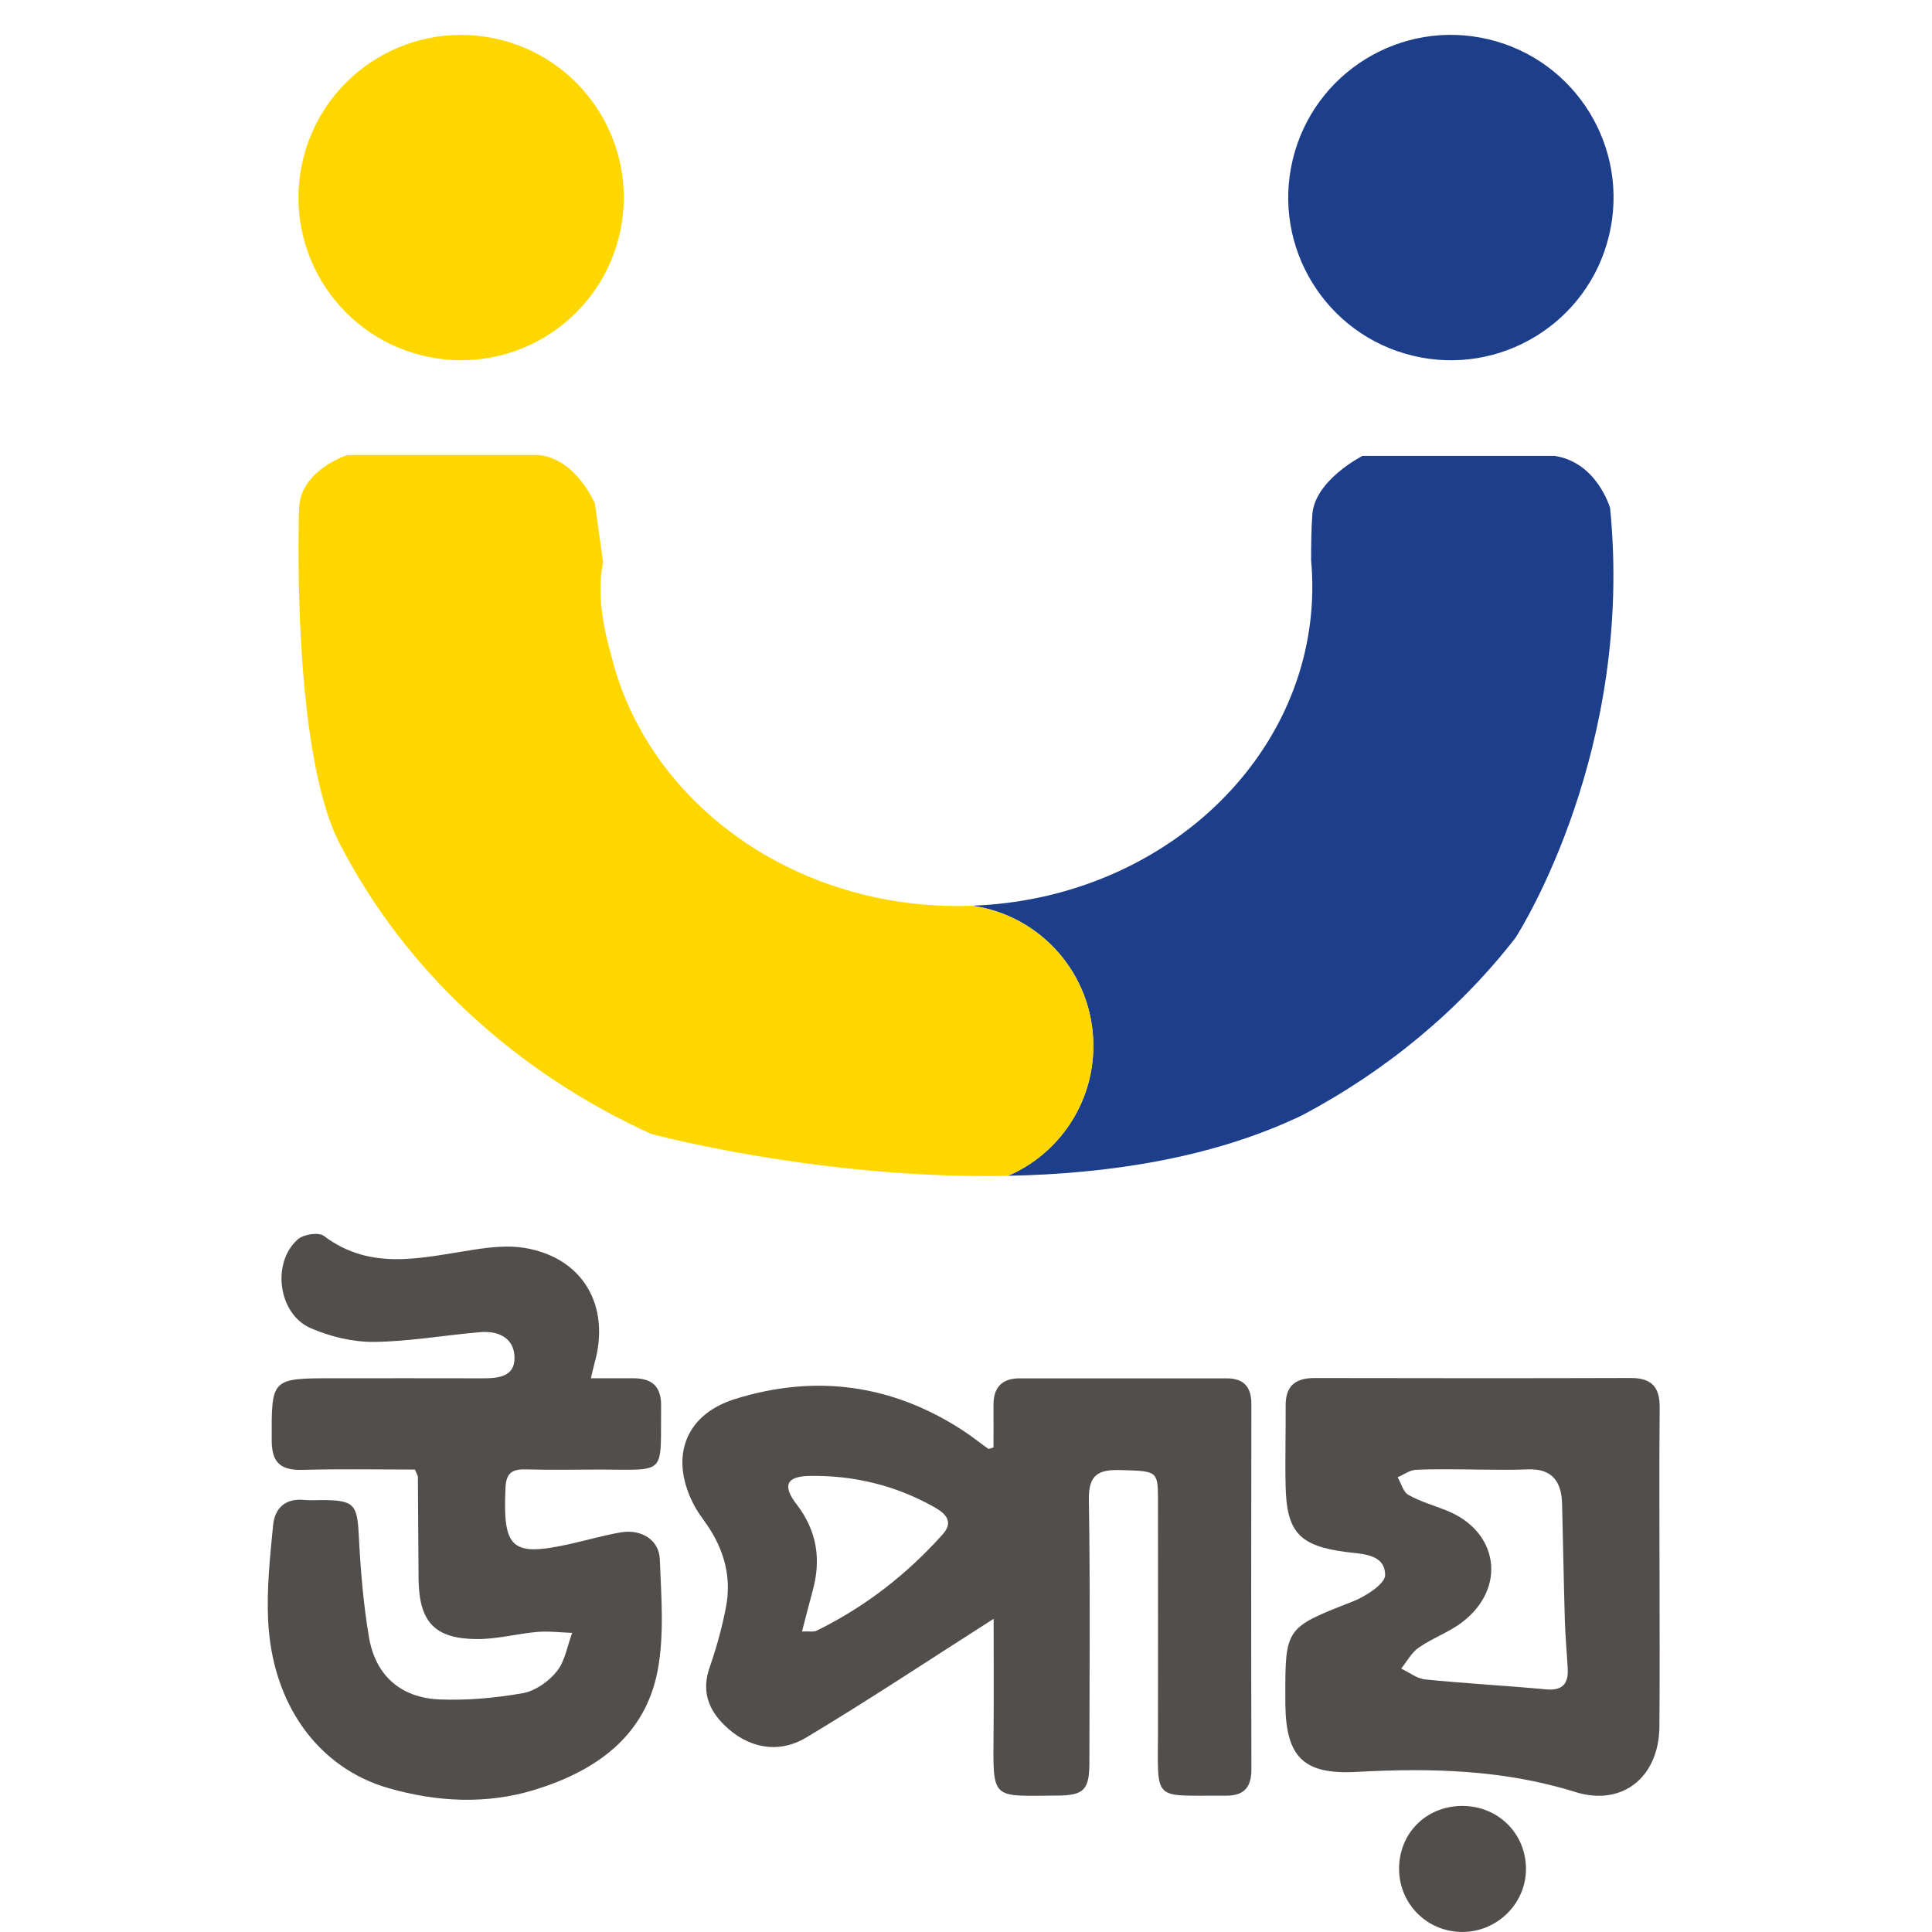<svg width="44" height="44" viewBox="0 0 44 44" fill="none" xmlns="http://www.w3.org/2000/svg">
<g clip-path="url(#clip0_15302_70576)">
<path d="M22.625 36.87C21.194 37.782 19.8 38.709 18.365 39.569C17.711 39.962 17.013 39.801 16.491 39.283C16.121 38.916 15.979 38.5 16.161 37.975C16.317 37.526 16.446 37.061 16.535 36.593C16.665 35.908 16.485 35.278 16.089 34.709C16.005 34.588 15.914 34.47 15.841 34.342C15.232 33.255 15.559 32.23 16.739 31.862C18.558 31.293 20.309 31.523 21.924 32.575C22.125 32.706 22.313 32.857 22.508 32.997C22.517 33.004 22.541 32.989 22.626 32.965C22.626 32.663 22.629 32.339 22.626 32.015C22.62 31.608 22.806 31.391 23.223 31.391C24.793 31.391 26.364 31.391 27.936 31.391C28.327 31.391 28.499 31.585 28.499 31.975C28.494 34.748 28.493 37.52 28.5 40.294C28.5 40.714 28.327 40.901 27.904 40.896C26.242 40.882 26.37 41.067 26.372 39.453C26.374 37.679 26.375 35.904 26.372 34.129C26.371 33.499 26.342 33.503 25.525 33.48C25.03 33.465 24.789 33.572 24.798 34.15C24.831 36.146 24.812 38.143 24.81 40.139C24.81 40.764 24.686 40.89 24.076 40.893C22.567 40.901 22.614 41.021 22.628 39.462C22.636 38.563 22.629 37.663 22.629 36.87H22.625ZM18.265 37.156C18.429 37.149 18.529 37.172 18.601 37.136C19.703 36.595 20.656 35.854 21.473 34.939C21.731 34.649 21.521 34.462 21.285 34.328C20.403 33.829 19.443 33.596 18.435 33.613C17.906 33.622 17.816 33.839 18.14 34.257C18.606 34.861 18.707 35.516 18.506 36.236C18.429 36.516 18.359 36.8 18.265 37.156Z" fill="#524E4B"/>
<path d="M9.449 33.468C8.59 33.468 7.741 33.452 6.893 33.475C6.407 33.488 6.19 33.326 6.188 32.809C6.183 31.389 6.168 31.389 7.602 31.389C8.729 31.389 9.858 31.387 10.985 31.39C11.339 31.392 11.723 31.36 11.718 30.921C11.713 30.472 11.353 30.303 10.935 30.339C10.127 30.407 9.322 30.553 8.515 30.561C8.034 30.565 7.521 30.441 7.076 30.248C6.333 29.927 6.178 28.754 6.786 28.222C6.914 28.11 7.257 28.058 7.375 28.146C8.457 28.965 9.62 28.637 10.784 28.462C11.164 28.404 11.565 28.358 11.939 28.419C13.268 28.635 13.915 29.729 13.538 31.054C13.513 31.142 13.495 31.232 13.457 31.389C13.795 31.389 14.104 31.39 14.411 31.389C14.832 31.387 15.061 31.555 15.056 32.017C15.038 33.615 15.212 33.471 13.652 33.468C13.097 33.468 12.543 33.481 11.988 33.464C11.674 33.455 11.527 33.532 11.512 33.888C11.45 35.282 11.651 35.463 13.011 35.156C13.388 35.071 13.762 34.963 14.143 34.898C14.605 34.82 15.01 35.068 15.027 35.512C15.059 36.358 15.133 37.232 14.976 38.053C14.687 39.556 13.556 40.336 12.182 40.76C11.081 41.099 9.95 41.04 8.849 40.724C7.242 40.263 6.193 38.807 6.106 36.892C6.072 36.178 6.15 35.456 6.219 34.741C6.256 34.343 6.503 34.113 6.941 34.161C7.069 34.174 7.2 34.162 7.329 34.163C8.073 34.165 8.136 34.26 8.172 34.983C8.211 35.754 8.275 36.528 8.403 37.287C8.551 38.157 9.126 38.665 10.003 38.703C10.635 38.73 11.282 38.671 11.907 38.561C12.19 38.511 12.497 38.294 12.681 38.064C12.869 37.83 12.92 37.485 13.031 37.188C12.767 37.179 12.5 37.144 12.239 37.166C11.78 37.205 11.324 37.331 10.868 37.329C9.899 37.325 9.545 36.94 9.533 35.967C9.524 35.19 9.524 34.415 9.517 33.638C9.517 33.605 9.492 33.573 9.449 33.466V33.468Z" fill="#524E4B"/>
<path d="M37.795 35.773C37.795 36.957 37.802 38.139 37.792 39.323C37.783 40.466 36.955 41.148 35.877 40.812C34.239 40.3 32.577 40.262 30.891 40.354C29.692 40.419 29.287 40.02 29.273 38.813C29.273 38.776 29.273 38.738 29.273 38.702C29.267 37.061 29.273 37.075 30.807 36.473C31.102 36.358 31.551 36.069 31.546 35.867C31.537 35.387 31.032 35.395 30.65 35.345C29.595 35.207 29.301 34.895 29.279 33.844C29.265 33.233 29.284 32.623 29.28 32.013C29.276 31.568 29.498 31.384 29.931 31.384C32.334 31.388 34.738 31.391 37.141 31.383C37.616 31.382 37.802 31.591 37.798 32.056C37.786 33.294 37.794 34.534 37.794 35.773H37.795ZM33.575 33.466C33.132 33.466 32.688 33.452 32.246 33.474C32.105 33.481 31.969 33.584 31.83 33.643C31.91 33.78 31.956 33.978 32.075 34.045C32.345 34.197 32.65 34.284 32.94 34.399C34.127 34.869 34.322 36.157 33.308 36.939C33.005 37.172 32.626 37.304 32.31 37.524C32.145 37.637 32.042 37.839 31.911 38.001C32.093 38.086 32.269 38.229 32.457 38.248C33.372 38.34 34.292 38.389 35.209 38.474C35.582 38.509 35.722 38.349 35.704 38.002C35.684 37.633 35.649 37.266 35.638 36.898C35.612 36.013 35.599 35.126 35.575 34.241C35.561 33.742 35.347 33.441 34.795 33.464C34.389 33.482 33.983 33.468 33.575 33.468V33.466Z" fill="#524E4B"/>
<path d="M33.312 43.999C32.511 44.004 31.867 43.367 31.863 42.567C31.86 41.752 32.477 41.133 33.297 41.129C34.109 41.124 34.747 41.749 34.753 42.552C34.76 43.341 34.108 43.995 33.311 43.999H33.312Z" fill="#524E4B"/>
<path d="M34.518 21.352C34.514 21.358 34.511 21.362 34.511 21.362C33.236 23.002 31.578 24.383 29.654 25.4C27.616 26.38 25.22 26.735 22.957 26.778C24.099 26.288 24.9 25.146 24.9 23.817C24.9 22.188 23.698 20.843 22.137 20.627C26.339 20.478 29.716 17.437 29.881 13.652C29.885 13.557 29.887 13.46 29.887 13.363C29.887 13.161 29.878 12.961 29.86 12.765C29.86 12.425 29.864 12.041 29.887 11.719C29.943 10.933 31.029 10.383 31.029 10.383H35.408C36.373 10.531 36.669 11.57 36.669 11.57C37.211 17.05 34.662 21.125 34.518 21.352Z" fill="#1C3E8B"/>
<path d="M14.092 5.41C14.595 3.427 13.395 1.412 11.412 0.909C9.429 0.406 7.414 1.606 6.911 3.589C6.408 5.572 7.608 7.587 9.591 8.09C11.574 8.593 13.589 7.393 14.092 5.41Z" fill="#FFD700"/>
<path d="M36.645 5.363C37.122 3.373 35.896 1.374 33.907 0.897C31.917 0.42 29.918 1.646 29.441 3.636C28.964 5.625 30.19 7.625 32.179 8.102C34.169 8.579 36.169 7.352 36.645 5.363Z" fill="#1C3E8B"/>
<path d="M24.901 23.817C24.901 25.147 24.1 26.288 22.957 26.779C22.028 26.797 21.12 26.763 20.268 26.698C17.235 26.466 14.913 25.846 14.824 25.822C14.824 25.821 14.822 25.821 14.822 25.821C11.734 24.414 9.24 22.105 7.77 19.276H7.769C7.756 19.252 7.742 19.227 7.729 19.201C6.619 17.024 6.811 11.588 6.811 11.588C6.834 10.699 7.913 10.363 7.913 10.363H12.281C13.127 10.458 13.549 11.467 13.549 11.467L13.735 12.812C13.591 13.473 13.729 14.273 13.93 14.96C13.93 14.961 13.93 14.962 13.93 14.963C14.063 15.498 14.261 16.01 14.519 16.493C14.521 16.498 14.524 16.503 14.527 16.509C14.53 16.514 14.532 16.52 14.534 16.523C14.534 16.526 14.537 16.527 14.537 16.527C15.776 18.834 18.328 20.46 21.321 20.621C21.483 20.63 21.646 20.634 21.81 20.634C21.92 20.634 22.029 20.632 22.136 20.628C23.697 20.843 24.9 22.189 24.9 23.817H24.901Z" fill="#FFD700"/>
</g>
<defs>
<clipPath id="clip0_15302_70576">
<rect width="44" height="44" fill="white"/>
</clipPath>
</defs>
</svg>
